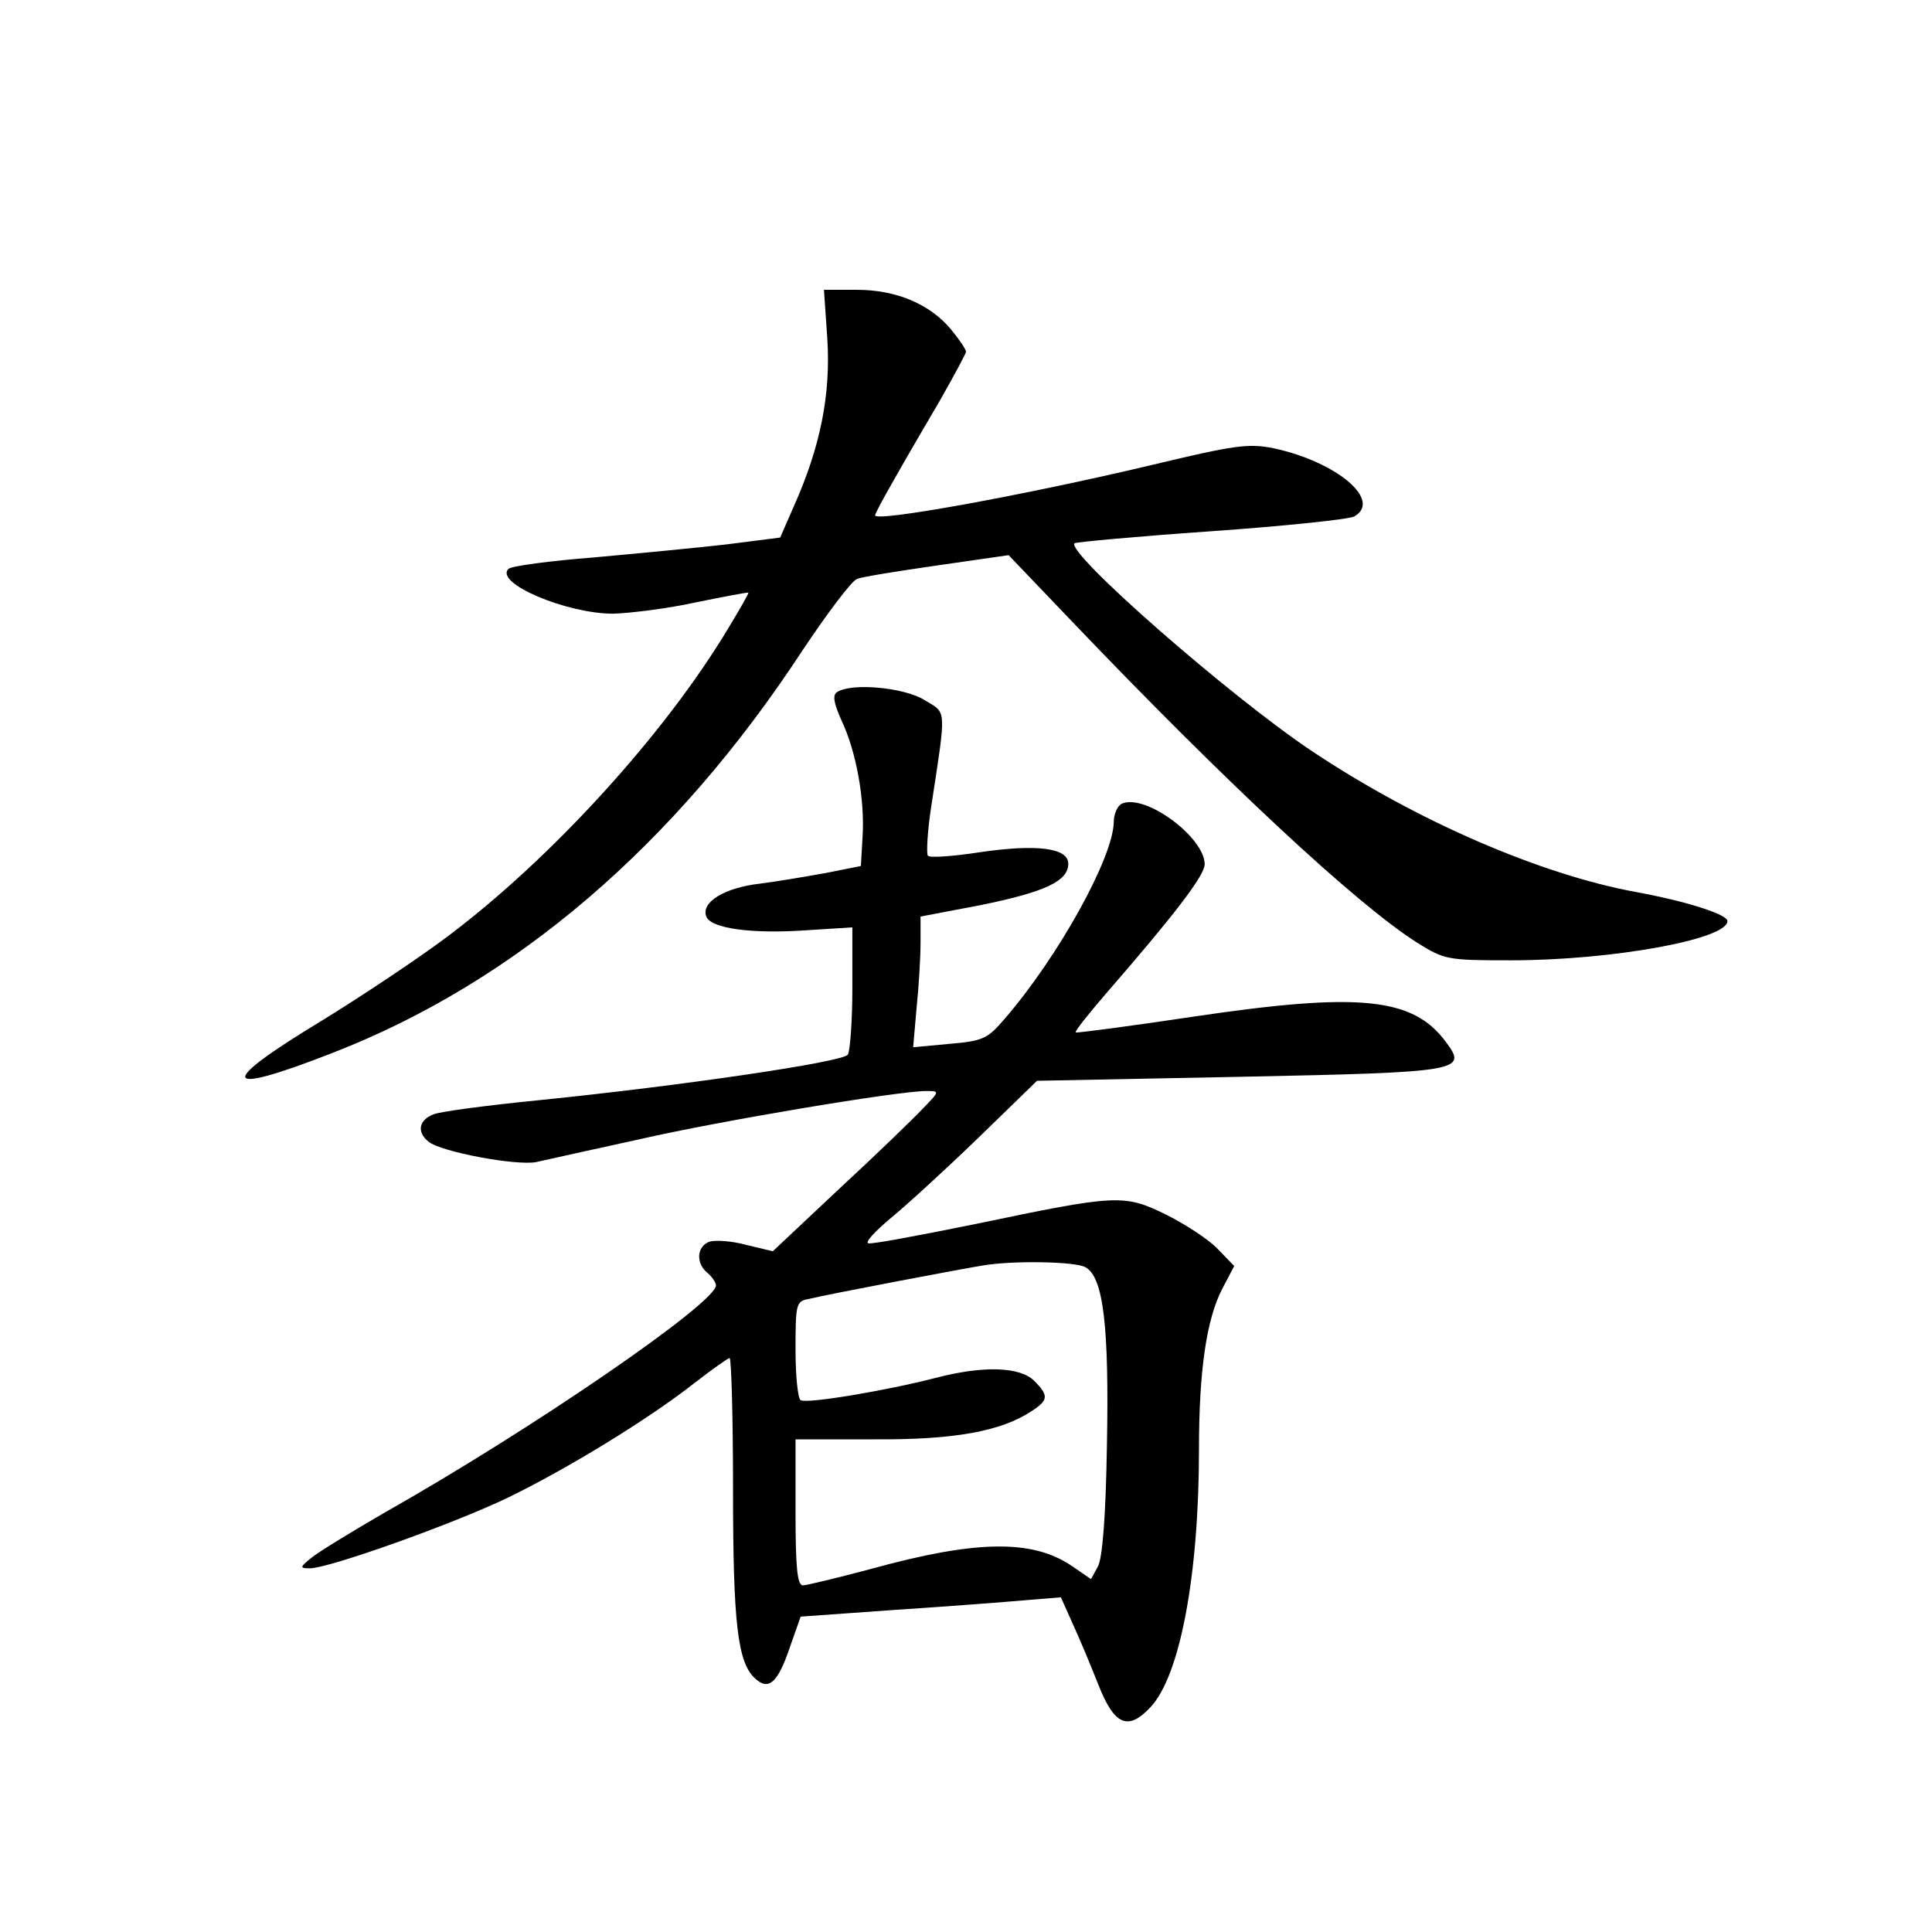 <?xml version="1.0" standalone="no"?>
<!DOCTYPE svg PUBLIC "-//W3C//DTD SVG 20010904//EN"
 "http://www.w3.org/TR/2001/REC-SVG-20010904/DTD/svg10.dtd">
<svg version="1.0" xmlns="http://www.w3.org/2000/svg"
 width="340pt" height="340pt" viewBox="0 0 340 340"
 preserveAspectRatio="xMidYMid meet">
<g transform="translate(0,340) scale(0.1,-0.1)"
fill="#000000" stroke="none">
<path d="M1456 2803 c6 -97 -12 -189 -59 -294 l-24 -55 -94 -12 c-52 -6 -157
-16 -234 -23 -77 -6 -144 -15 -150 -20 -26 -25 102 -79 184 -79 31 1 96 9 146
20 49 10 91 18 92 17 1 -1 -15 -29 -35 -62 -112 -187 -311 -405 -493 -542 -53
-40 -154 -107 -224 -150 -185 -112 -177 -133 20 -56 322 125 603 366 827 708
44 66 87 123 96 126 9 4 73 14 142 24 l125 18 109 -114 c274 -287 504 -501
610 -568 48 -30 53 -31 165 -31 178 0 381 37 381 69 0 12 -73 35 -160 51 -170
31 -388 126 -571 248 -144 96 -434 350 -418 366 2 2 110 12 239 21 129 9 243
21 253 26 50 28 -30 96 -141 120 -45 9 -68 6 -218 -30 -228 -54 -484 -100
-484 -88 0 3 15 31 34 64 18 32 54 94 80 138 25 44 46 83 46 86 0 4 -12 22
-27 40 -37 44 -96 69 -165 69 l-58 0 6 -87z"/>
<path d="M1473 2182 c-8 -5 -6 -19 8 -50 26 -55 41 -139 37 -204 l-3 -52 -60
-12 c-33 -6 -86 -15 -117 -19 -63 -7 -105 -33 -95 -58 8 -21 80 -31 178 -24
l79 5 0 -106 c0 -59 -4 -112 -8 -118 -8 -13 -295 -55 -542 -80 -91 -9 -175
-20 -187 -25 -26 -10 -30 -31 -9 -48 21 -18 155 -43 190 -36 17 4 99 22 181
40 144 33 456 85 505 85 24 0 24 0 -6 -31 -16 -17 -82 -81 -147 -141 l-117
-110 -46 11 c-25 7 -54 9 -65 6 -23 -8 -25 -38 -4 -55 8 -7 15 -17 15 -22 0
-31 -323 -253 -585 -401 -55 -32 -111 -66 -125 -77 -23 -18 -23 -20 -5 -20 34
0 252 78 348 124 105 51 246 137 329 202 31 24 59 44 62 44 3 0 6 -104 6 -231
0 -236 8 -305 39 -333 24 -22 40 -7 61 55 l19 54 168 12 c92 6 195 14 229 17
l61 5 21 -47 c12 -26 32 -74 45 -107 28 -71 52 -82 92 -39 52 56 85 233 85
454 0 137 13 228 41 282 l21 40 -29 30 c-15 16 -56 43 -90 60 -75 37 -87 36
-336 -16 -99 -20 -183 -36 -189 -34 -6 2 12 21 38 43 27 22 96 85 154 141
l105 102 357 7 c393 8 401 10 362 62 -58 78 -153 87 -443 44 -113 -17 -206
-29 -208 -28 -2 2 22 32 53 68 119 137 174 208 174 228 0 47 -103 124 -145
107 -8 -3 -15 -18 -15 -33 -1 -62 -97 -236 -192 -346 -30 -35 -38 -39 -97 -44
l-64 -6 6 69 c4 38 7 90 7 115 l0 46 105 20 c113 23 155 42 155 73 0 28 -56
35 -157 20 -46 -7 -87 -10 -90 -6 -3 3 -1 43 6 88 27 176 27 162 -12 186 -35
22 -128 31 -154 14z m437 -1012 c32 -17 42 -105 38 -314 -2 -126 -8 -199 -16
-213 l-12 -22 -35 24 c-69 46 -167 45 -352 -6 -60 -16 -114 -29 -120 -29 -10
0 -13 32 -13 129 l0 128 138 0 c141 -1 224 14 278 50 29 19 30 27 4 53 -25 25
-90 27 -174 5 -85 -22 -227 -46 -237 -39 -5 3 -9 43 -9 89 0 80 1 85 23 89 37
9 280 55 307 59 53 9 162 7 180 -3z"/>
</g>
</svg>
